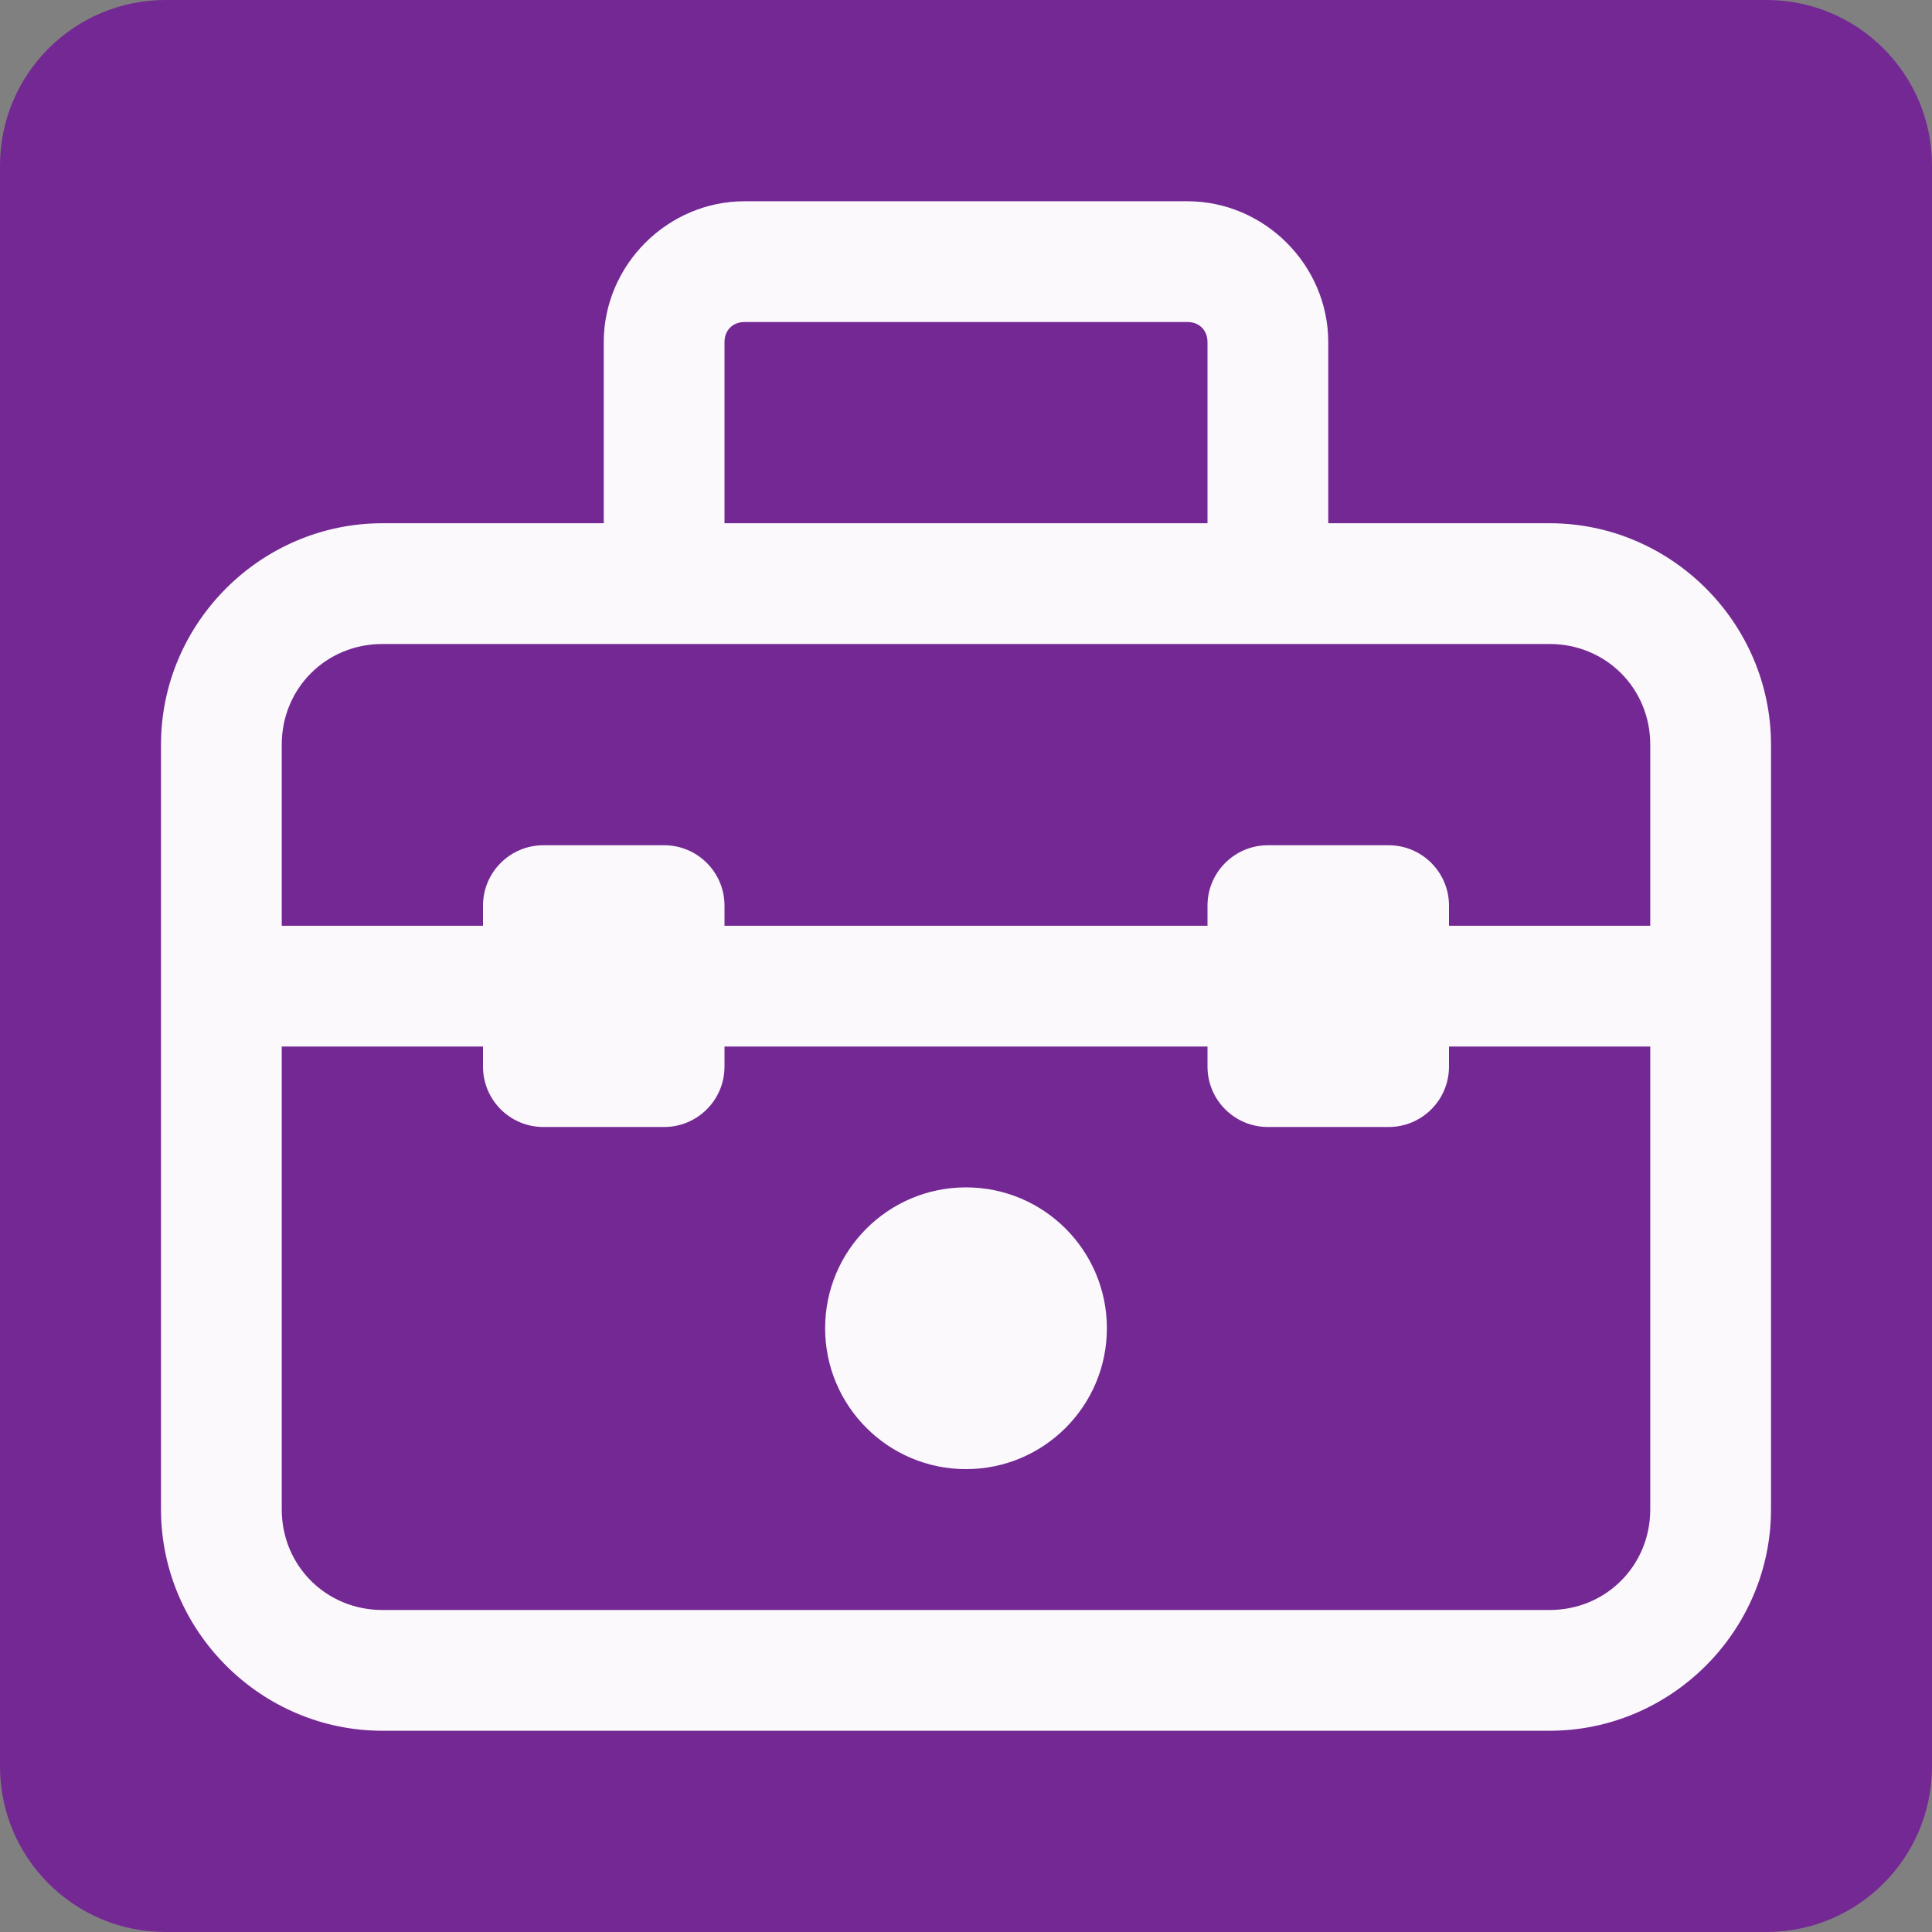 <svg width="96" height="96" viewBox="0 0 96 96" fill="none" xmlns="http://www.w3.org/2000/svg">
<rect x="0" y="0" width="96" height="96" fill="#808080" stroke="none"/>
<g clip-path="url(#clip0_450_24)">
<path d="M0 8.229C0 3.684 3.684 0 8.229 0H87.771C92.316 0 96 3.684 96 8.229V87.771C96 92.316 92.316 96 87.771 96H8.229C3.684 96 0 92.316 0 87.771V8.229Z" fill="#742894"/>
<path d="M37 10C33.17 10 30 13.17 30 17V26H19C12.96 26 8 30.96 8 37V75C8 81.04 12.96 86 19 86H77C83.04 86 88 81.04 88 75V37C88 30.96 83.04 26 77 26H66V17C66 13.17 62.83 10 59 10H37ZM37 16H59C59.59 16 60 16.41 60 17V26H36V17C36 16.41 36.41 16 37 16ZM19 32H77C79.796 32 82 34.203 82 37V46H72V45C72 43.344 70.656 42 69 42H63C61.344 42 60 43.344 60 45V46H36V45C36 43.344 34.656 42 33 42H27C25.344 42 24 43.344 24 45V46H14V37C14 34.203 16.203 32 19 32ZM14 52H24V53C24 54.656 25.344 56 27 56H33C34.656 56 36 54.656 36 53V52H60V53C60 54.656 61.344 56 63 56H69C70.656 56 72 54.656 72 53V52H82V75C82 77.796 79.796 80 77 80H19C16.203 80 14 77.796 14 75V52Z" fill="#FBF9FC"/>
<path d="M55 66C55 69.866 51.866 73 48 73C44.134 73 41 69.866 41 66C41 62.134 44.134 59 48 59C51.866 59 55 62.134 55 66Z" fill="#FBF9FC"/>
</g>
<defs>
<clipPath id="clip0_450_24">
<rect width="96" height="96" fill="white"/>
</clipPath>
</defs>
</svg>
